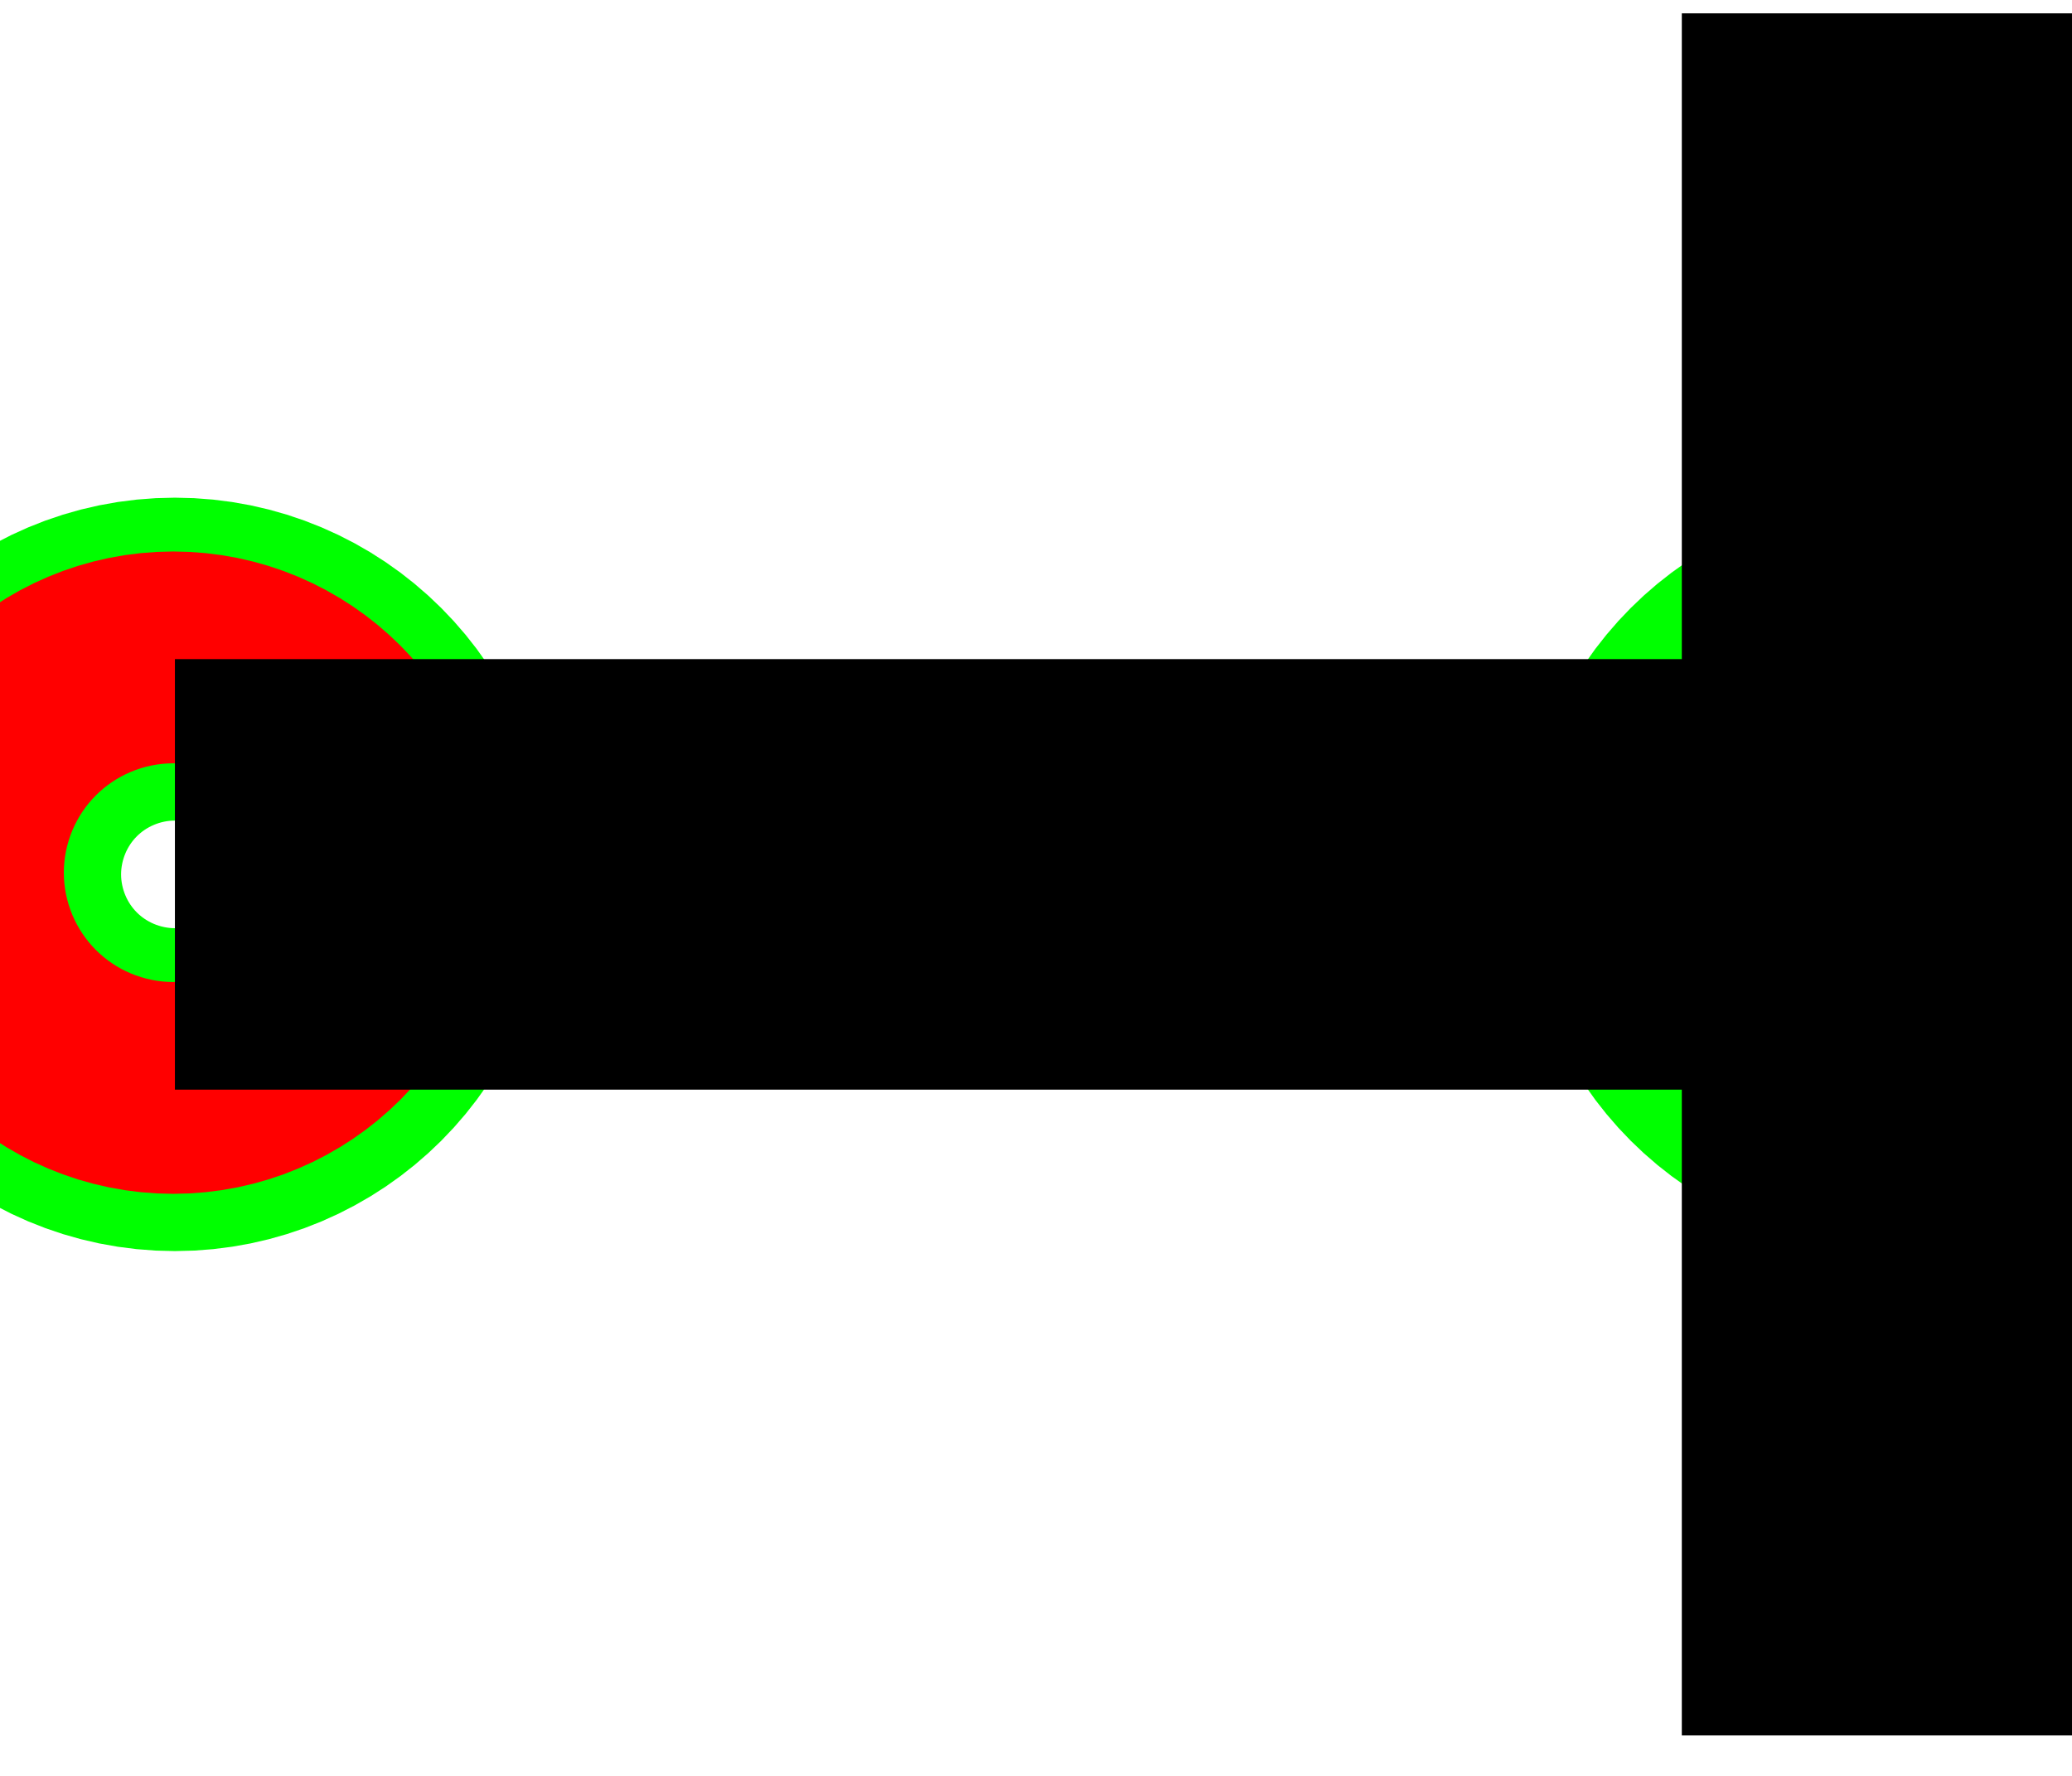 <?xml version="1.0" encoding="UTF-8"?><!DOCTYPE svg PUBLIC "-//W3C//DTD SVG 1.1//EN" "http://www.w3.org/Graphics/SVG/1.1/DTD/svg11.dtd"><svg xmlns="http://www.w3.org/2000/svg" xmlns:xlink="http://www.w3.org/1999/xlink" version="1.1" width="77px" height="66px" viewBox="-0.402 -2.027 4.812 4.125"><defs vector-effect="non-scaling-stroke"/><g><g id="cell-22vkG-h5v2N9dKBLQ-ZE-125" content="&lt;object label=&quot;Connection&quot; PipingConnector=&quot;Y&quot; LabelConnector=&quot;N&quot; SignalConnector=&quot;N&quot; Direction=&quot;180&quot; AuxiliaryConnector=&quot;N&quot;/&gt;" data-label="Connection" data-PipingConnector="Y" data-LabelConnector="N" data-SignalConnector="N" data-Direction="180" data-AuxiliaryConnector="N" layer="Connection"><path d="M -0.371 0.004 C -0.371 -0.203 -0.203 -0.371 0.004 -0.371 C 0.211 -0.371 0.379 -0.203 0.379 0.004 C 0.379 0.211 0.211 0.379 0.004 0.379 C -0.203 0.379 -0.371 0.211 -0.371 0.004" fill="none" stroke="#00ff00" stroke-miterlimit="10" pointer-events="all" vector-effect="non-scaling-stroke"/></g><g id="cell-j2nrvzxkZ3BnKDXGnb-E-3" content="&lt;object label=&quot;Connection&quot; PipingConnector=&quot;Y&quot; LabelConnector=&quot;N&quot; SignalConnector=&quot;N&quot; Direction=&quot;0&quot; AuxiliaryConnector=&quot;N&quot;/&gt;" data-label="Connection" data-PipingConnector="Y" data-LabelConnector="N" data-SignalConnector="N" data-Direction="0" data-AuxiliaryConnector="N" layer="Connection"><path d="M 3.629 0.004 C 3.629 -0.203 3.797 -0.371 4.004 -0.371 C 4.211 -0.371 4.379 -0.203 4.379 0.004 C 4.379 0.211 4.211 0.379 4.004 0.379 C 3.797 0.379 3.629 0.211 3.629 0.004" fill="none" stroke="#00ff00" stroke-miterlimit="10" pointer-events="all" vector-effect="non-scaling-stroke"/></g><g id="cell-22vkG-h5v2N9dKBLQ-ZE-137" content="&lt;object label=&quot;origo&quot;/&gt;" data-label="origo" layer="Origo"><path d="M -0.246 -0 C -0.246 -0.136 -0.136 -0.246 0 -0.246 C 0.136 -0.246 0.246 -0.136 0.246 -0 C 0.246 0.136 0.136 0.246 0 0.246 C -0.136 0.246 -0.246 0.136 -0.246 -0" fill="none" stroke="#ff0000" stroke-miterlimit="10" pointer-events="all" vector-effect="non-scaling-stroke"/></g><g id="cell-j2nrvzxkZ3BnKDXGnb-E-0" layer="Symbol"><path d="M 0.004 0.004 L 4.004 0.004" fill="none" stroke="rgb(0, 0, 0)" stroke-miterlimit="10" pointer-events="stroke" vector-effect="non-scaling-stroke"/></g><g id="cell-j2nrvzxkZ3BnKDXGnb-E-1" layer="Symbol"><path d="M 4.004 2.004 L 4.004 -1.996" fill="none" stroke="rgb(0, 0, 0)" stroke-miterlimit="10" pointer-events="stroke" vector-effect="non-scaling-stroke"/></g></g></svg>